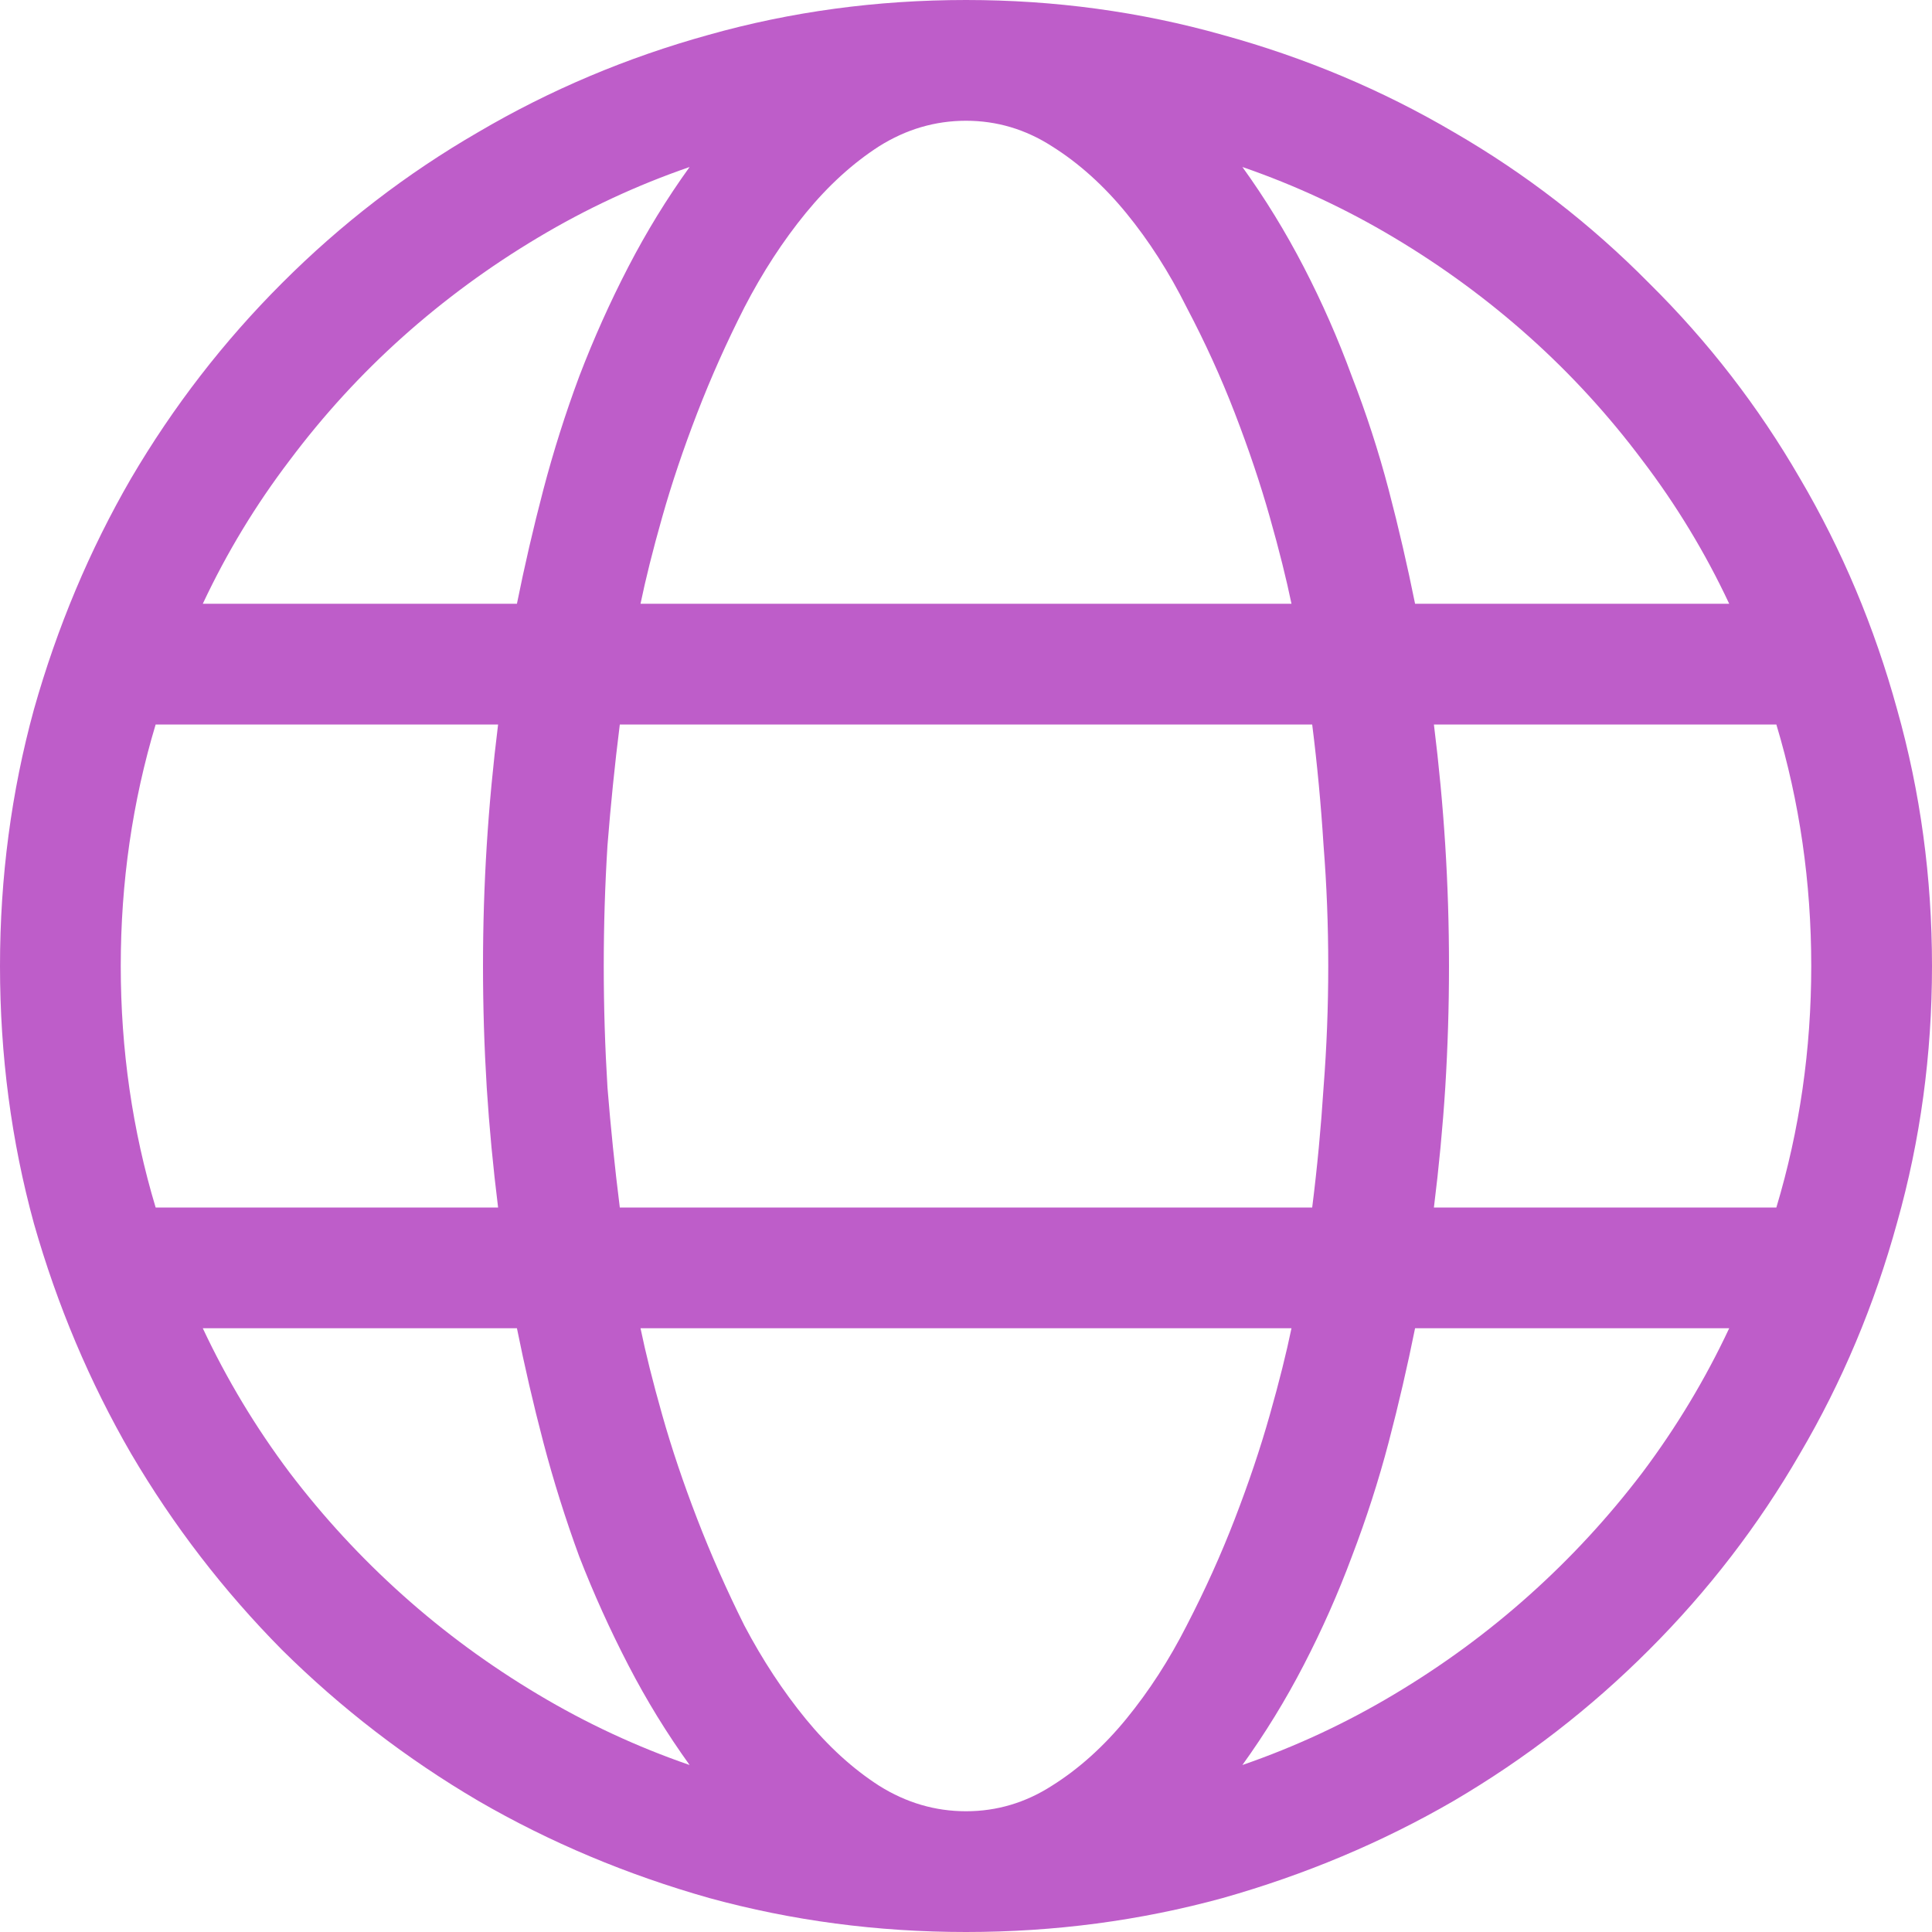 <svg width="32" height="32" viewBox="0 0 32 32" fill="none" xmlns="http://www.w3.org/2000/svg">
<path d="M16 0C17.469 0 18.885 0.193 20.25 0.578C21.615 0.953 22.891 1.49 24.078 2.188C25.266 2.875 26.344 3.708 27.312 4.688C28.292 5.656 29.125 6.734 29.812 7.922C30.51 9.109 31.047 10.385 31.422 11.75C31.807 13.115 32 14.531 32 16C32 17.469 31.807 18.885 31.422 20.25C31.047 21.615 30.51 22.891 29.812 24.078C29.125 25.266 28.292 26.349 27.312 27.328C26.344 28.297 25.266 29.13 24.078 29.828C22.891 30.516 21.615 31.052 20.25 31.438C18.885 31.812 17.469 32 16 32C14.531 32 13.115 31.812 11.75 31.438C10.385 31.052 9.109 30.516 7.922 29.828C6.734 29.13 5.651 28.297 4.672 27.328C3.703 26.349 2.87 25.266 2.172 24.078C1.484 22.891 0.948 21.62 0.562 20.266C0.188 18.901 0 17.479 0 16C0 14.531 0.188 13.115 0.562 11.75C0.948 10.385 1.484 9.109 2.172 7.922C2.87 6.734 3.703 5.656 4.672 4.688C5.651 3.708 6.734 2.875 7.922 2.188C9.109 1.49 10.38 0.953 11.734 0.578C13.099 0.193 14.521 0 16 0ZM28.641 10C28.245 9.156 27.766 8.365 27.203 7.625C26.641 6.875 26.016 6.193 25.328 5.578C24.641 4.964 23.896 4.417 23.094 3.938C22.292 3.458 21.453 3.068 20.578 2.766C20.953 3.286 21.292 3.839 21.594 4.422C21.896 5.005 22.162 5.609 22.391 6.234C22.63 6.849 22.833 7.474 23 8.109C23.167 8.745 23.312 9.375 23.438 10H28.641ZM30 16C30 14.615 29.807 13.281 29.422 12H23.75C23.833 12.667 23.896 13.333 23.938 14C23.979 14.656 24 15.323 24 16C24 16.677 23.979 17.349 23.938 18.016C23.896 18.672 23.833 19.333 23.75 20H29.422C29.807 18.719 30 17.385 30 16ZM16 30C16.51 30 16.984 29.859 17.422 29.578C17.87 29.297 18.281 28.927 18.656 28.469C19.031 28.01 19.365 27.495 19.656 26.922C19.958 26.338 20.224 25.75 20.453 25.156C20.682 24.562 20.875 23.99 21.031 23.438C21.188 22.885 21.307 22.406 21.391 22H10.609C10.693 22.406 10.812 22.885 10.969 23.438C11.125 23.99 11.318 24.562 11.547 25.156C11.776 25.75 12.037 26.338 12.328 26.922C12.63 27.495 12.969 28.01 13.344 28.469C13.719 28.927 14.125 29.297 14.562 29.578C15.01 29.859 15.49 30 16 30ZM21.734 20C21.818 19.333 21.88 18.672 21.922 18.016C21.974 17.349 22 16.677 22 16C22 15.323 21.974 14.656 21.922 14C21.88 13.333 21.818 12.667 21.734 12H10.266C10.182 12.667 10.115 13.333 10.062 14C10.021 14.656 10 15.323 10 16C10 16.677 10.021 17.349 10.062 18.016C10.115 18.672 10.182 19.333 10.266 20H21.734ZM2 16C2 17.385 2.193 18.719 2.578 20H8.25C8.167 19.333 8.104 18.672 8.062 18.016C8.021 17.349 8 16.677 8 16C8 15.323 8.021 14.656 8.062 14C8.104 13.333 8.167 12.667 8.25 12H2.578C2.193 13.281 2 14.615 2 16ZM16 2C15.49 2 15.01 2.141 14.562 2.422C14.125 2.703 13.719 3.073 13.344 3.531C12.969 3.99 12.63 4.51 12.328 5.094C12.037 5.667 11.776 6.25 11.547 6.844C11.318 7.438 11.125 8.01 10.969 8.562C10.812 9.115 10.693 9.594 10.609 10H21.391C21.307 9.594 21.188 9.115 21.031 8.562C20.875 8.01 20.682 7.438 20.453 6.844C20.224 6.25 19.958 5.667 19.656 5.094C19.365 4.51 19.031 3.99 18.656 3.531C18.281 3.073 17.87 2.703 17.422 2.422C16.984 2.141 16.51 2 16 2ZM11.422 2.766C10.547 3.068 9.708 3.458 8.906 3.938C8.104 4.417 7.359 4.964 6.672 5.578C5.984 6.193 5.359 6.875 4.797 7.625C4.234 8.365 3.755 9.156 3.359 10H8.562C8.688 9.375 8.833 8.745 9 8.109C9.167 7.474 9.365 6.849 9.594 6.234C9.833 5.609 10.104 5.005 10.406 4.422C10.708 3.839 11.047 3.286 11.422 2.766ZM3.359 22C3.755 22.844 4.234 23.641 4.797 24.391C5.359 25.13 5.984 25.807 6.672 26.422C7.359 27.037 8.104 27.583 8.906 28.062C9.708 28.542 10.547 28.932 11.422 29.234C11.047 28.713 10.708 28.162 10.406 27.578C10.104 26.995 9.833 26.396 9.594 25.781C9.365 25.156 9.167 24.526 9 23.891C8.833 23.255 8.688 22.625 8.562 22H3.359ZM20.578 29.234C21.453 28.932 22.292 28.542 23.094 28.062C23.896 27.583 24.641 27.037 25.328 26.422C26.016 25.807 26.641 25.13 27.203 24.391C27.766 23.641 28.245 22.844 28.641 22H23.438C23.312 22.625 23.167 23.255 23 23.891C22.833 24.526 22.63 25.156 22.391 25.781C22.162 26.396 21.896 26.995 21.594 27.578C21.292 28.162 20.953 28.713 20.578 29.234Z" fill="#BE5DC9"/>
</svg>
